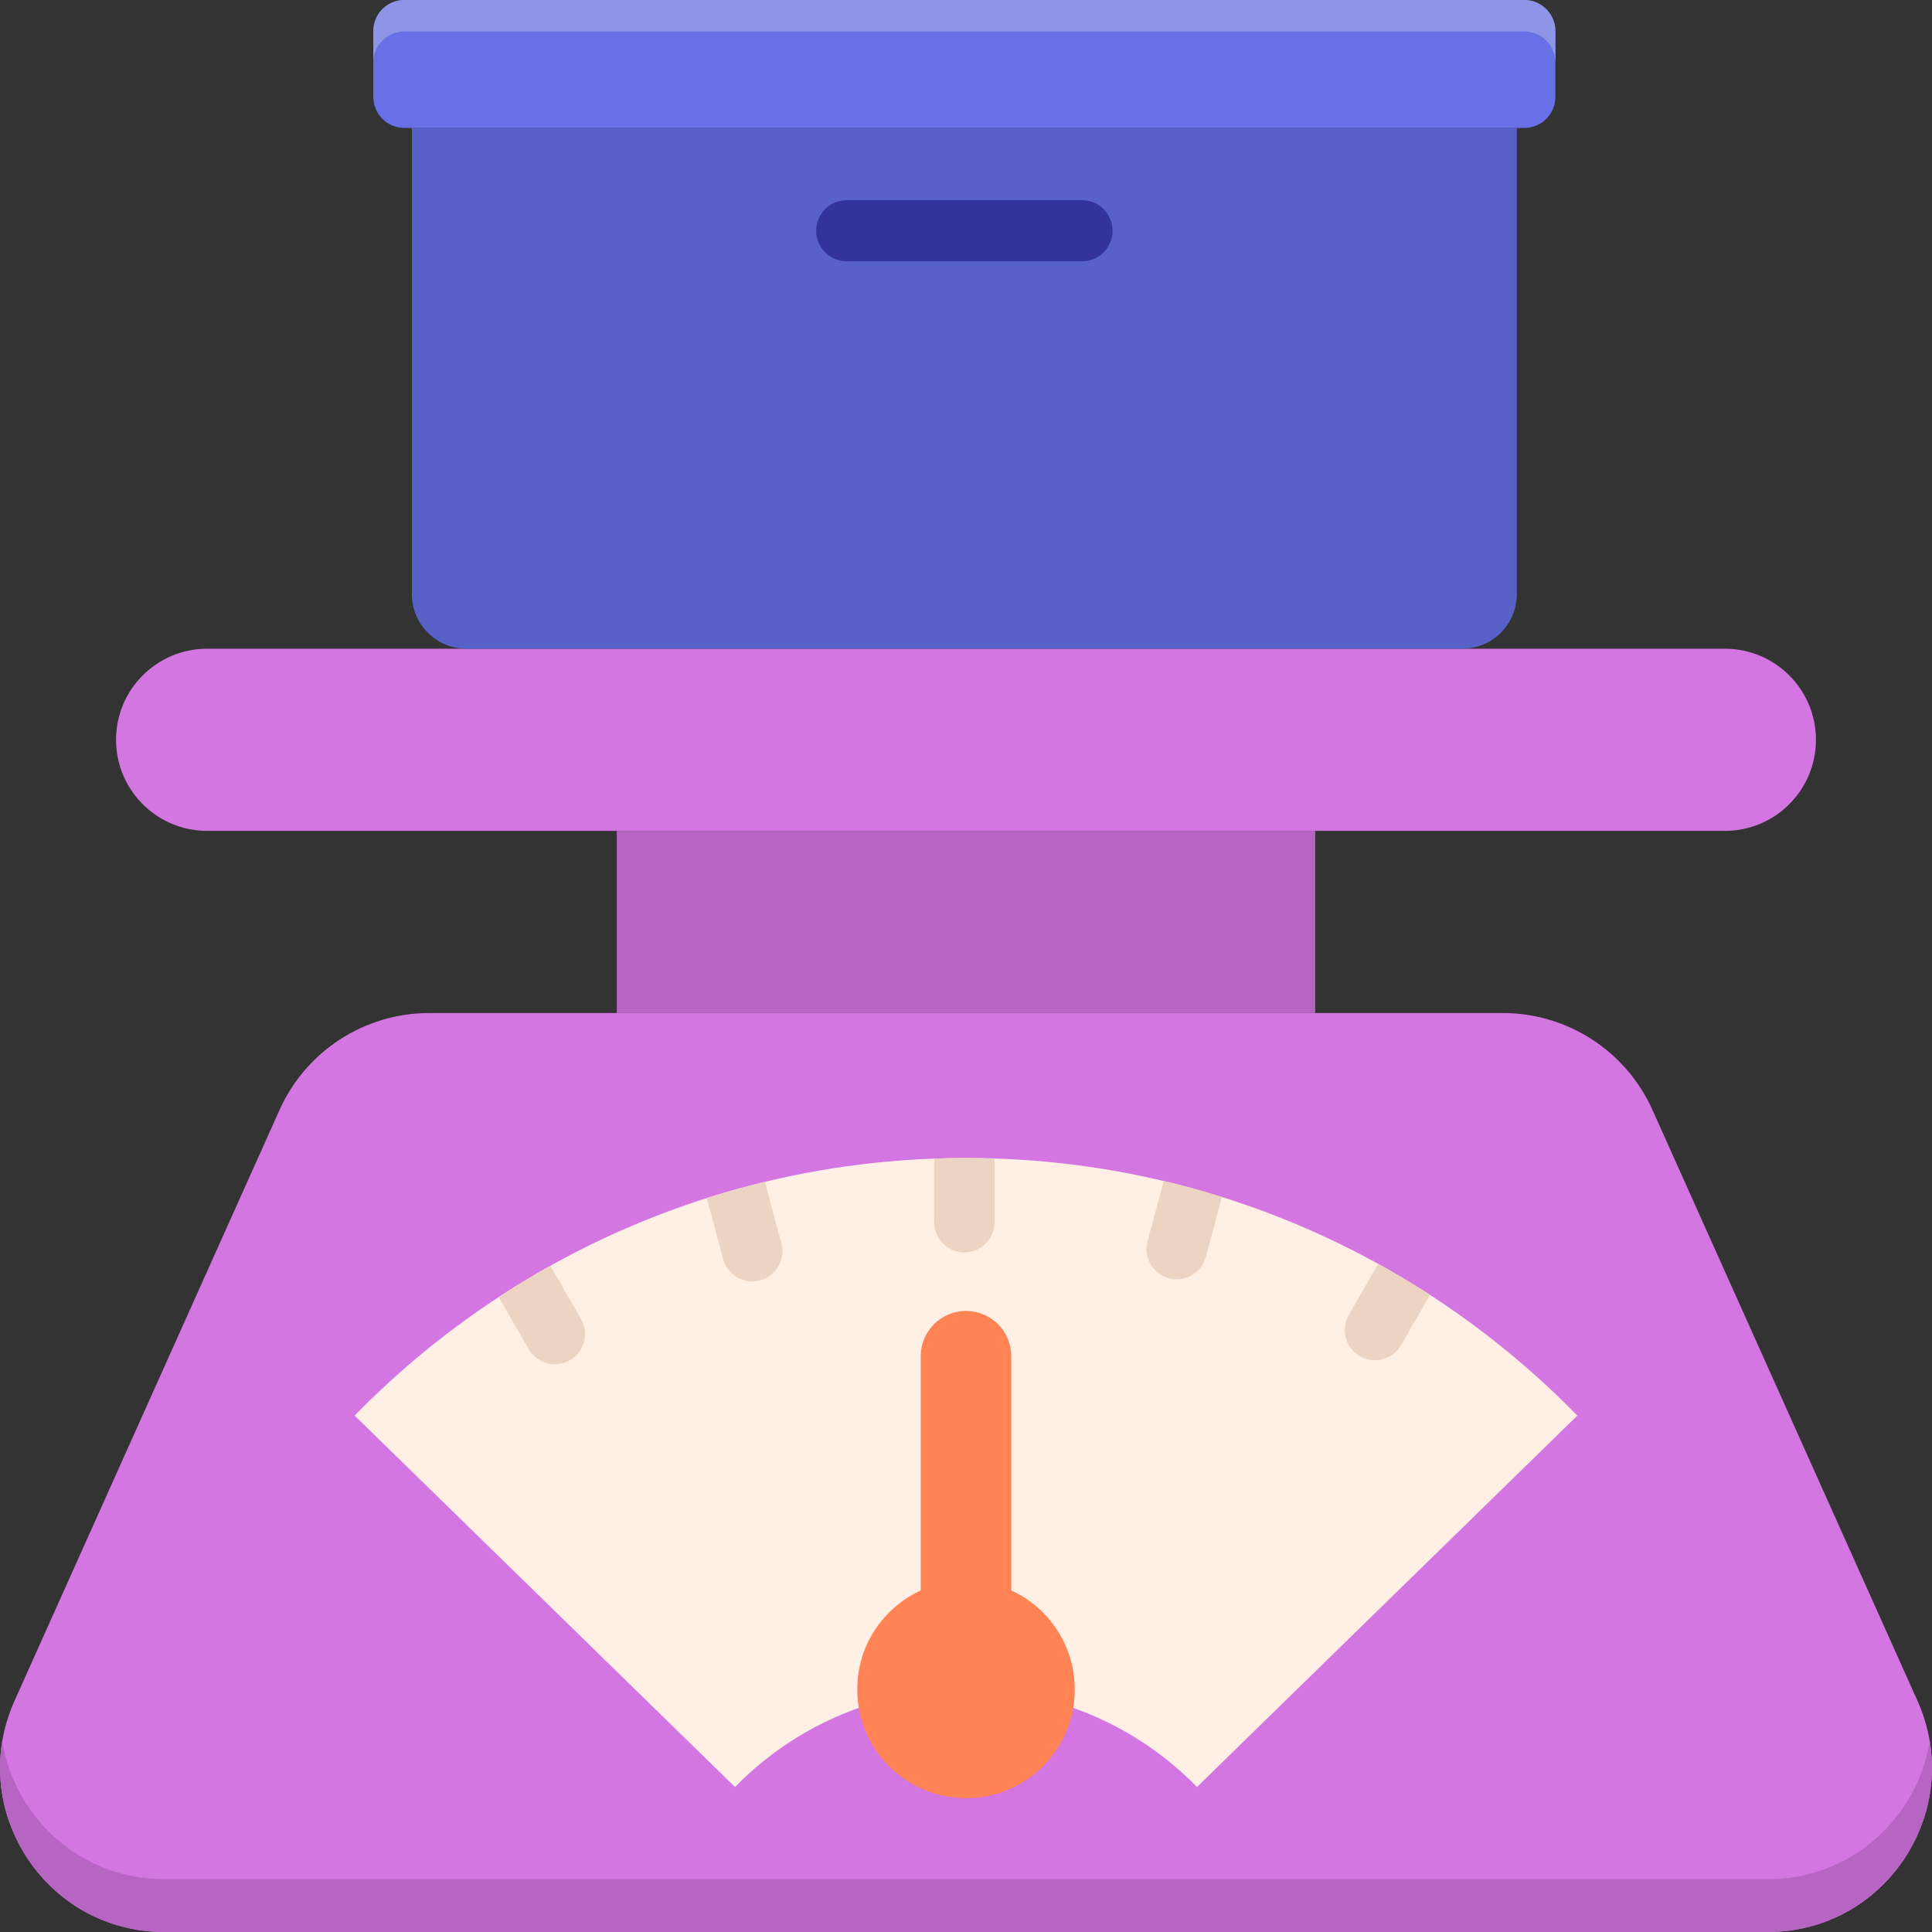 <svg height="512pt" viewBox="0 0 512 512" width="512pt" xmlns="http://www.w3.org/2000/svg"><rect x="0" y="0" width="512" height="512" fill="#333333" stroke="none"/><path d="m457.109 220.191h-402.219c-13.332 0-24.137-10.809-24.137-24.137 0-13.332 10.805-24.137 24.137-24.137h402.223c13.328 0 24.133 10.805 24.133 24.137 0 13.328-10.805 24.137-24.137 24.137zm0 0" fill="#d476e2"/><path d="m163.457 220.191h185.086v48.27h-185.086zm0 0" fill="#b665c2"/><path d="m468.457 512h-424.914c-31.535 0-52.59-32.516-39.684-61.293l70.215-156.551c7.012-15.633 22.551-25.695 39.688-25.695h284.477c17.137 0 32.676 10.062 39.688 25.695l70.215 156.551c12.906 28.777-8.148 61.293-39.684 61.293zm0 0" fill="#d476e2"/><path d="m468.457 498h-424.914c-22.504 0-39.66-16.562-42.957-36.504-4.258 25.539 15.324 50.504 42.957 50.504h424.914c27.633 0 47.215-24.965 42.957-50.504-3.297 19.941-20.453 36.504-42.957 36.504zm0 0" fill="#b665c2"/><path d="m256 306.887c-63.508 0-120.895 26.152-162.016 68.262l100.805 98.426c15.535-15.914 37.215-25.801 61.211-25.801s45.676 9.887 61.211 25.801l100.805-98.426c-41.121-42.109-98.508-68.262-162.016-68.262zm0 0" fill="#ffefe4"/><path d="m284.824 447.707c0 15.918-12.902 28.824-28.824 28.824s-28.824-12.906-28.824-28.824c0-15.922 12.902-28.828 28.824-28.828s28.824 12.906 28.824 28.828zm0 0" fill="#ff8354"/><path d="m256 459.707c-6.625 0-12-5.371-12-12v-88.289c0-6.625 5.375-12 12-12s12 5.375 12 12v88.289c0 6.629-5.375 12-12 12zm0 0" fill="#ff8354"/><g fill="#edd4c2"><path d="m256 306.887c-2.824 0-5.637.07-8.438.172v16.836c0 4.418 3.582 8 8 8s8-3.582 8-8v-16.867c-2.512-.082-5.031-.141-7.562-.141zm0 0"/><path d="m191.629 333.645c.961 3.574 4.191 5.93 7.723 5.93.684 0 1.379-.086 2.074-.273 4.27-1.145 6.801-5.531 5.656-9.797l-4.367-16.297c-5.207 1.258-10.352 2.688-15.414 4.297zm0 0"/><path d="m140.125 357.539c1.48 2.566 4.168 4 6.934 4 1.359 0 2.734-.344 3.992-1.074 3.828-2.207 5.137-7.102 2.93-10.926l-8.129-14.082c-4.668 2.602-9.234 5.363-13.695 8.281zm0 0"/><path d="m360.355 359.406c1.258.73 2.633 1.074 3.992 1.074 2.766 0 5.453-1.434 6.934-4l7.684-13.305c-4.473-2.898-9.043-5.648-13.727-8.23l-7.812 13.535c-2.207 3.824-.898 8.719 2.93 10.926zm0 0"/><path d="m319.566 333.098 4.25-15.871c-5.066-1.59-10.211-3.004-15.426-4.242l-4.277 15.973c-1.145 4.266 1.387 8.652 5.656 9.797.691.188 1.387.273 2.074.273 3.531.004 6.766-2.355 7.723-5.93zm0 0"/></g><path d="m387.504 171.918h-263.883c-7.992 0-14.469-6.477-14.469-14.469v-123.543h292.82v123.543c0 7.992-6.48 14.469-14.469 14.469zm0 0" fill="#5861c7"/><path d="m403.957 0h-296.789c-4.551 0-8.238 3.691-8.238 8.238v17.43c0 4.551 3.688 8.238 8.238 8.238h296.789c4.551 0 8.238-3.688 8.238-8.238v-17.43c0-4.547-3.688-8.238-8.238-8.238zm0 0" fill="#6770e6"/><path d="m403.957 0h-296.789c-4.551 0-8.238 3.691-8.238 8.238v8.34c0-4.551 3.688-8.238 8.238-8.238h296.789c4.551 0 8.238 3.691 8.238 8.238v-8.34c0-4.547-3.688-8.238-8.238-8.238zm0 0" fill="#8f95e6"/><path d="m286.727 69.254h-62.328c-4.477 0-8.109-3.629-8.109-8.109 0-4.477 3.633-8.105 8.109-8.105h62.328c4.48 0 8.109 3.629 8.109 8.105 0 4.48-3.629 8.109-8.109 8.109zm0 0" fill="#339"/></svg>